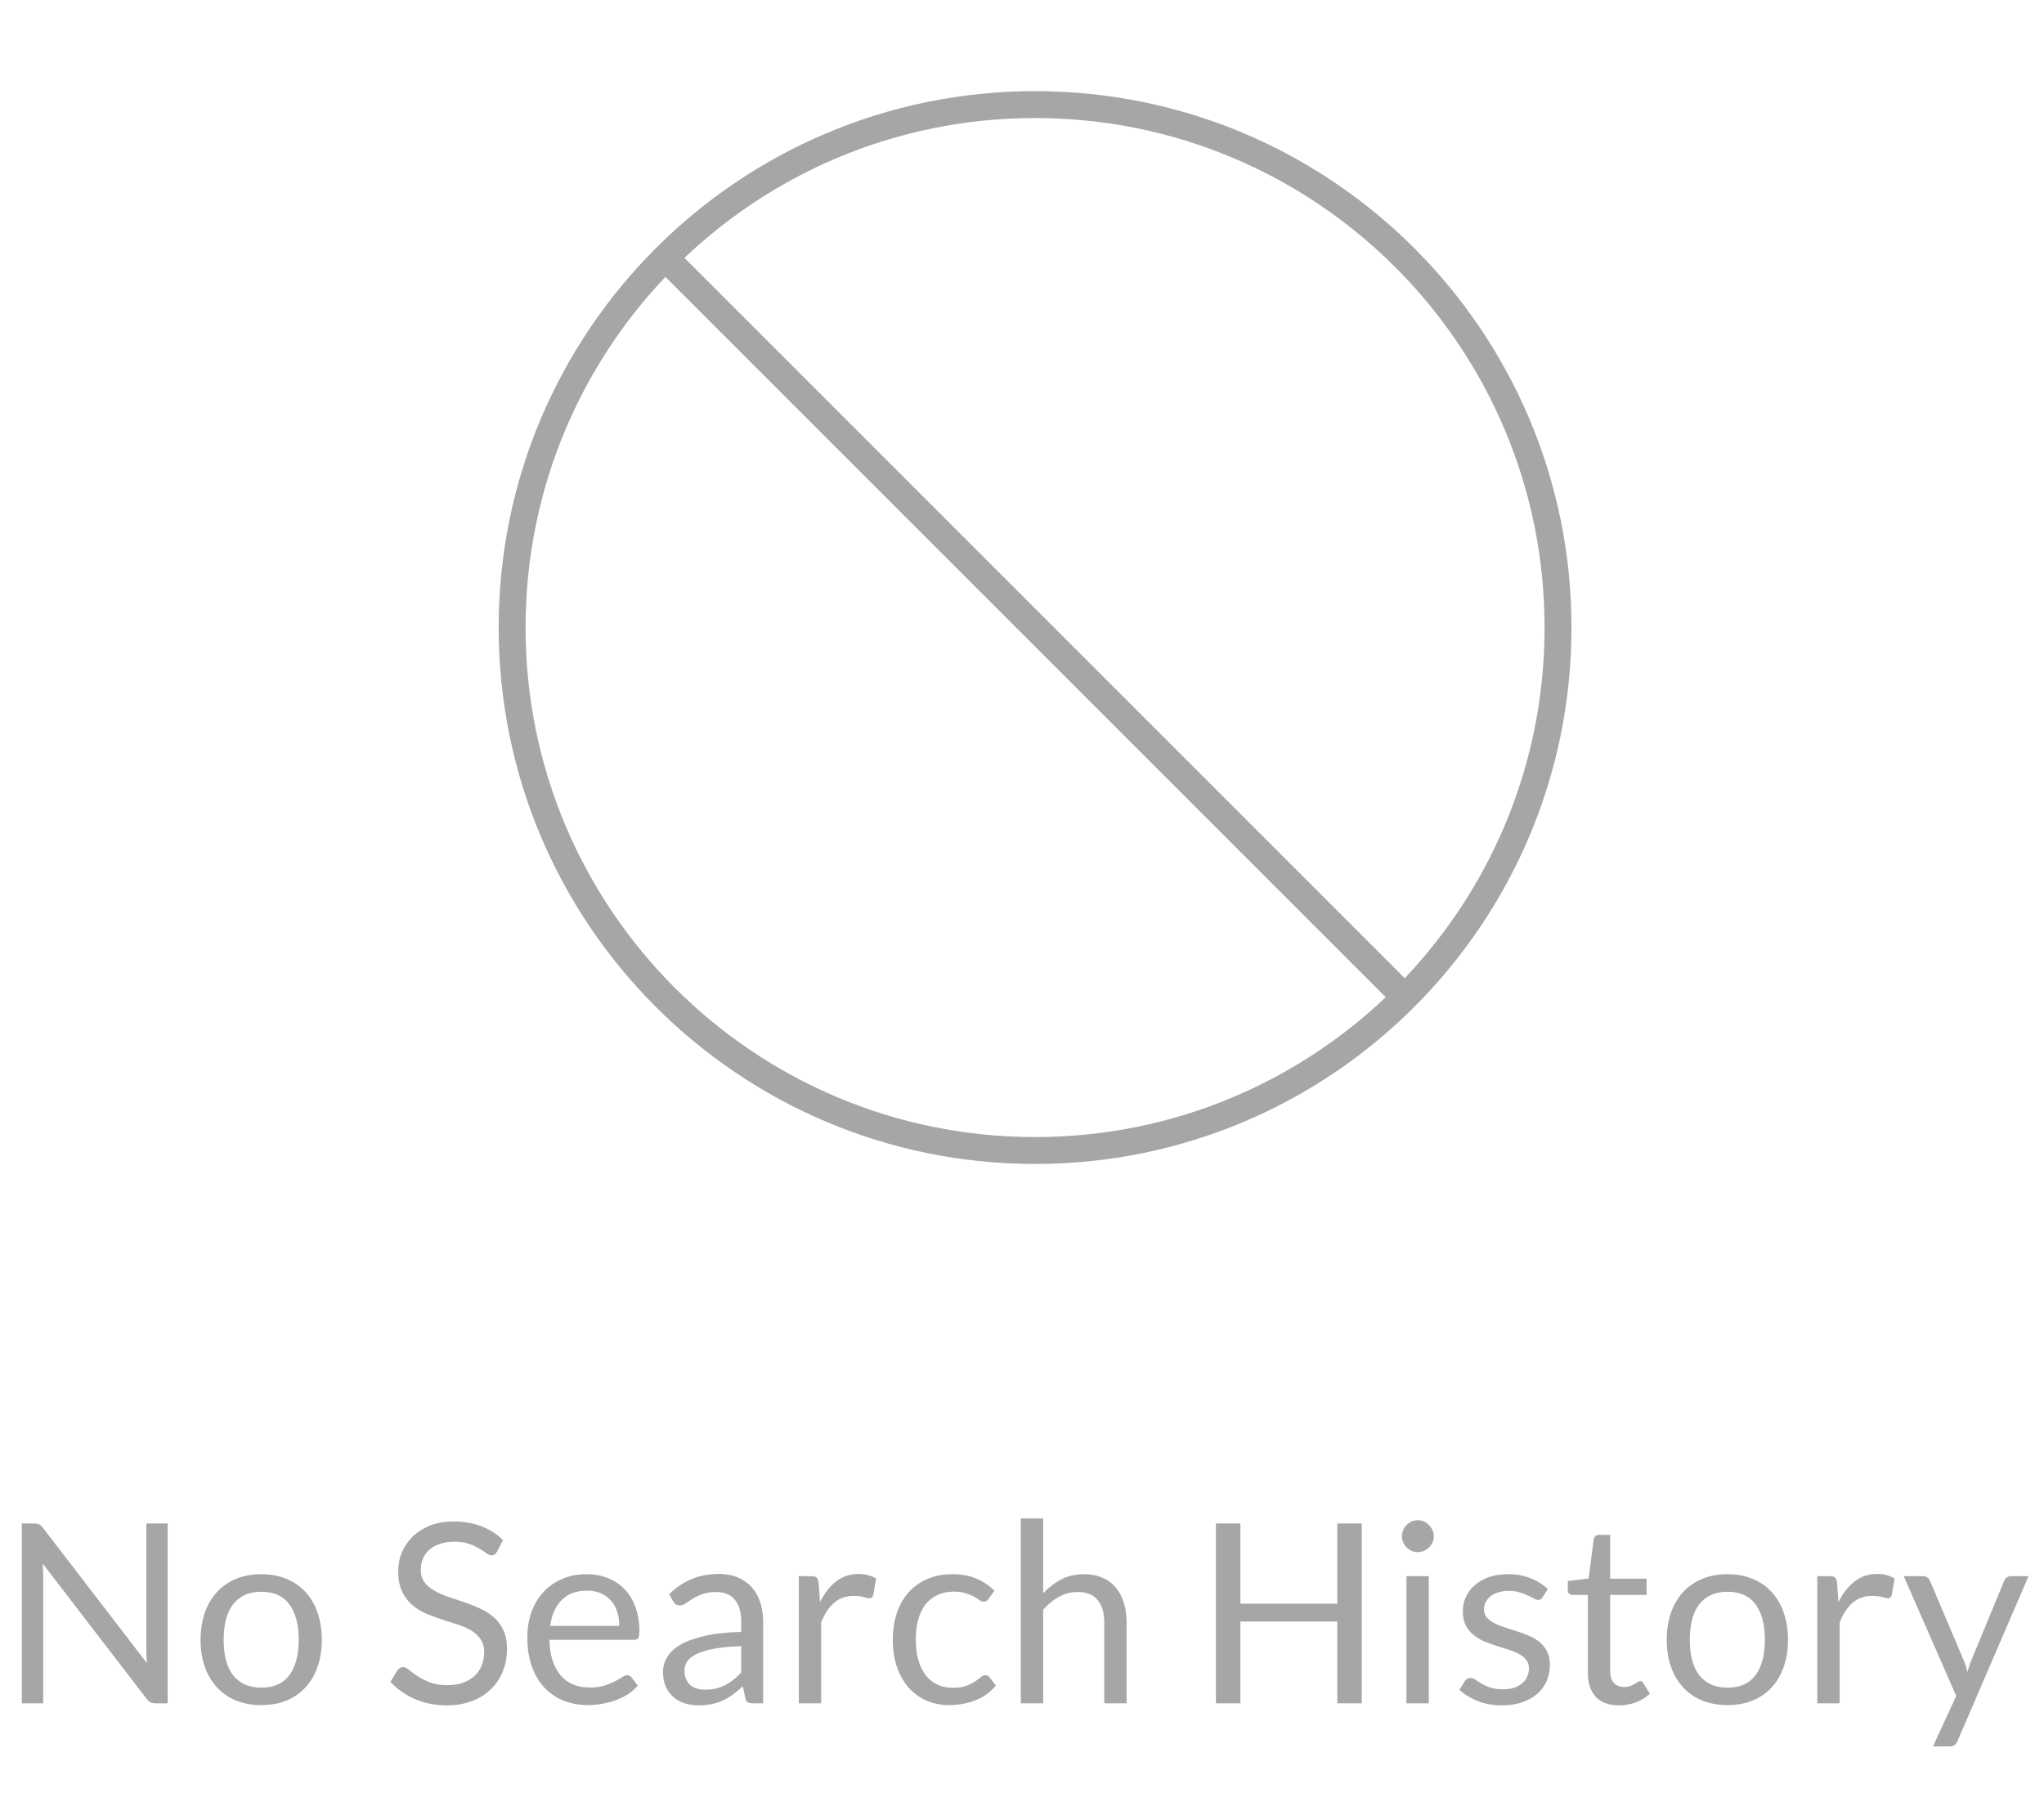 <svg width="114" height="100" viewBox="0 0 114 100" fill="none" xmlns="http://www.w3.org/2000/svg">
<path d="M1.918 84.969C2.039 84.969 2.128 84.985 2.184 85.018C2.245 85.046 2.312 85.107 2.387 85.2L8.197 92.76C8.183 92.639 8.174 92.522 8.169 92.41C8.164 92.293 8.162 92.181 8.162 92.074V84.969H9.352V95H8.666C8.559 95 8.468 94.981 8.393 94.944C8.323 94.907 8.253 94.844 8.183 94.755L2.38 87.202C2.389 87.319 2.396 87.433 2.401 87.545C2.406 87.657 2.408 87.76 2.408 87.853V95H1.218V84.969H1.918ZM14.574 87.797C15.092 87.797 15.559 87.883 15.974 88.056C16.394 88.229 16.749 88.474 17.038 88.791C17.332 89.108 17.556 89.493 17.71 89.946C17.869 90.394 17.948 90.896 17.948 91.451C17.948 92.011 17.869 92.515 17.71 92.963C17.556 93.411 17.332 93.794 17.038 94.111C16.749 94.428 16.394 94.673 15.974 94.846C15.559 95.014 15.092 95.098 14.574 95.098C14.056 95.098 13.587 95.014 13.167 94.846C12.752 94.673 12.397 94.428 12.103 94.111C11.809 93.794 11.583 93.411 11.424 92.963C11.265 92.515 11.186 92.011 11.186 91.451C11.186 90.896 11.265 90.394 11.424 89.946C11.583 89.493 11.809 89.108 12.103 88.791C12.397 88.474 12.752 88.229 13.167 88.056C13.587 87.883 14.056 87.797 14.574 87.797ZM14.574 94.125C15.274 94.125 15.797 93.892 16.142 93.425C16.487 92.954 16.66 92.298 16.66 91.458C16.66 90.613 16.487 89.955 16.142 89.484C15.797 89.013 15.274 88.777 14.574 88.777C14.219 88.777 13.911 88.838 13.65 88.959C13.389 89.08 13.169 89.255 12.992 89.484C12.819 89.713 12.689 89.995 12.6 90.331C12.516 90.662 12.474 91.038 12.474 91.458C12.474 91.878 12.516 92.254 12.6 92.585C12.689 92.916 12.819 93.196 12.992 93.425C13.169 93.649 13.389 93.822 13.65 93.943C13.911 94.064 14.219 94.125 14.574 94.125ZM27.724 86.537C27.682 86.607 27.638 86.661 27.591 86.698C27.545 86.731 27.484 86.747 27.409 86.747C27.33 86.747 27.237 86.707 27.129 86.628C27.027 86.549 26.894 86.462 26.73 86.369C26.572 86.271 26.378 86.182 26.149 86.103C25.925 86.024 25.652 85.984 25.33 85.984C25.027 85.984 24.759 86.026 24.525 86.11C24.292 86.189 24.096 86.299 23.937 86.439C23.783 86.579 23.667 86.745 23.587 86.936C23.508 87.123 23.468 87.326 23.468 87.545C23.468 87.825 23.536 88.058 23.671 88.245C23.811 88.427 23.993 88.583 24.217 88.714C24.446 88.845 24.703 88.959 24.987 89.057C25.277 89.15 25.571 89.248 25.869 89.351C26.173 89.454 26.467 89.57 26.751 89.701C27.041 89.827 27.297 89.988 27.521 90.184C27.75 90.38 27.932 90.62 28.067 90.905C28.207 91.19 28.277 91.54 28.277 91.955C28.277 92.394 28.203 92.807 28.053 93.194C27.904 93.577 27.685 93.91 27.395 94.195C27.111 94.48 26.758 94.704 26.338 94.867C25.923 95.03 25.449 95.112 24.917 95.112C24.269 95.112 23.676 94.995 23.139 94.762C22.607 94.524 22.152 94.204 21.774 93.803L22.166 93.159C22.204 93.108 22.248 93.066 22.299 93.033C22.355 92.996 22.416 92.977 22.481 92.977C22.579 92.977 22.691 93.031 22.817 93.138C22.943 93.241 23.1 93.355 23.286 93.481C23.478 93.607 23.706 93.724 23.972 93.831C24.243 93.934 24.572 93.985 24.959 93.985C25.281 93.985 25.568 93.941 25.82 93.852C26.072 93.763 26.285 93.64 26.457 93.481C26.635 93.318 26.77 93.124 26.863 92.9C26.957 92.676 27.003 92.426 27.003 92.151C27.003 91.848 26.933 91.6 26.793 91.409C26.658 91.213 26.478 91.05 26.254 90.919C26.03 90.788 25.774 90.679 25.484 90.59C25.2 90.497 24.906 90.403 24.602 90.31C24.304 90.212 24.01 90.1 23.72 89.974C23.436 89.848 23.181 89.685 22.957 89.484C22.733 89.283 22.551 89.034 22.411 88.735C22.276 88.432 22.208 88.058 22.208 87.615C22.208 87.26 22.276 86.917 22.411 86.586C22.551 86.255 22.752 85.961 23.013 85.704C23.275 85.447 23.597 85.242 23.979 85.088C24.367 84.934 24.81 84.857 25.309 84.857C25.869 84.857 26.38 84.946 26.842 85.123C27.304 85.3 27.708 85.557 28.053 85.893L27.724 86.537ZM32.721 87.797C33.146 87.797 33.538 87.869 33.897 88.014C34.257 88.154 34.567 88.359 34.828 88.63C35.09 88.896 35.292 89.227 35.437 89.624C35.587 90.016 35.661 90.464 35.661 90.968C35.661 91.164 35.64 91.295 35.598 91.36C35.556 91.425 35.477 91.458 35.36 91.458H30.642C30.651 91.906 30.712 92.296 30.824 92.627C30.936 92.958 31.09 93.236 31.286 93.46C31.482 93.679 31.715 93.845 31.986 93.957C32.257 94.064 32.56 94.118 32.896 94.118C33.209 94.118 33.477 94.083 33.701 94.013C33.93 93.938 34.126 93.859 34.289 93.775C34.453 93.691 34.588 93.614 34.695 93.544C34.807 93.469 34.903 93.432 34.982 93.432C35.085 93.432 35.164 93.472 35.22 93.551L35.57 94.006C35.416 94.193 35.232 94.356 35.017 94.496C34.803 94.631 34.572 94.743 34.324 94.832C34.081 94.921 33.83 94.986 33.568 95.028C33.307 95.075 33.048 95.098 32.791 95.098C32.301 95.098 31.849 95.016 31.433 94.853C31.023 94.685 30.666 94.442 30.362 94.125C30.064 93.803 29.83 93.406 29.662 92.935C29.494 92.464 29.41 91.922 29.41 91.311C29.41 90.816 29.485 90.354 29.634 89.925C29.788 89.496 30.008 89.125 30.292 88.812C30.577 88.495 30.924 88.247 31.335 88.07C31.746 87.888 32.208 87.797 32.721 87.797ZM32.749 88.714C32.147 88.714 31.674 88.889 31.328 89.239C30.983 89.584 30.768 90.065 30.684 90.681H34.541C34.541 90.392 34.502 90.128 34.422 89.89C34.343 89.647 34.226 89.44 34.072 89.267C33.918 89.09 33.729 88.954 33.505 88.861C33.286 88.763 33.034 88.714 32.749 88.714ZM42.564 95H42.011C41.89 95 41.792 94.981 41.717 94.944C41.642 94.907 41.593 94.827 41.57 94.706L41.43 94.048C41.243 94.216 41.061 94.368 40.884 94.503C40.707 94.634 40.52 94.746 40.324 94.839C40.128 94.928 39.918 94.995 39.694 95.042C39.475 95.089 39.23 95.112 38.959 95.112C38.684 95.112 38.425 95.075 38.182 95C37.944 94.921 37.736 94.804 37.559 94.65C37.382 94.496 37.239 94.302 37.132 94.069C37.029 93.831 36.978 93.551 36.978 93.229C36.978 92.949 37.055 92.681 37.209 92.424C37.363 92.163 37.61 91.932 37.951 91.731C38.296 91.53 38.747 91.367 39.302 91.241C39.857 91.11 40.536 91.036 41.339 91.017V90.464C41.339 89.913 41.22 89.498 40.982 89.218C40.749 88.933 40.401 88.791 39.939 88.791C39.636 88.791 39.379 88.831 39.169 88.91C38.964 88.985 38.784 89.071 38.63 89.169C38.481 89.262 38.35 89.349 38.238 89.428C38.131 89.503 38.023 89.54 37.916 89.54C37.832 89.54 37.757 89.519 37.692 89.477C37.631 89.43 37.582 89.374 37.545 89.309L37.321 88.91C37.713 88.532 38.135 88.25 38.588 88.063C39.041 87.876 39.542 87.783 40.093 87.783C40.49 87.783 40.842 87.848 41.15 87.979C41.458 88.11 41.717 88.292 41.927 88.525C42.137 88.758 42.296 89.041 42.403 89.372C42.51 89.703 42.564 90.067 42.564 90.464V95ZM39.33 94.237C39.549 94.237 39.75 94.216 39.932 94.174C40.114 94.127 40.284 94.064 40.443 93.985C40.606 93.901 40.76 93.801 40.905 93.684C41.054 93.567 41.199 93.434 41.339 93.285V91.808C40.765 91.827 40.277 91.873 39.876 91.948C39.475 92.018 39.148 92.111 38.896 92.228C38.644 92.345 38.46 92.482 38.343 92.641C38.231 92.8 38.175 92.977 38.175 93.173C38.175 93.36 38.205 93.521 38.266 93.656C38.327 93.791 38.408 93.903 38.511 93.992C38.614 94.076 38.735 94.139 38.875 94.181C39.015 94.218 39.167 94.237 39.33 94.237ZM44.552 95V87.909H45.266C45.401 87.909 45.494 87.935 45.546 87.986C45.597 88.037 45.632 88.126 45.651 88.252L45.735 89.358C45.977 88.863 46.276 88.478 46.631 88.203C46.99 87.923 47.41 87.783 47.891 87.783C48.087 87.783 48.264 87.806 48.423 87.853C48.581 87.895 48.728 87.956 48.864 88.035L48.703 88.966C48.67 89.083 48.598 89.141 48.486 89.141C48.42 89.141 48.32 89.12 48.185 89.078C48.049 89.031 47.86 89.008 47.618 89.008C47.184 89.008 46.82 89.134 46.526 89.386C46.236 89.638 45.994 90.004 45.798 90.485V95H44.552ZM55.135 89.169C55.098 89.22 55.06 89.26 55.023 89.288C54.986 89.316 54.932 89.33 54.862 89.33C54.792 89.33 54.715 89.302 54.631 89.246C54.552 89.185 54.449 89.12 54.323 89.05C54.197 88.98 54.043 88.917 53.861 88.861C53.684 88.8 53.465 88.77 53.203 88.77C52.858 88.77 52.552 88.833 52.286 88.959C52.02 89.08 51.796 89.258 51.614 89.491C51.437 89.724 51.301 90.007 51.208 90.338C51.12 90.669 51.075 91.04 51.075 91.451C51.075 91.88 51.124 92.263 51.222 92.599C51.32 92.93 51.458 93.21 51.635 93.439C51.812 93.663 52.027 93.836 52.279 93.957C52.536 94.074 52.823 94.132 53.14 94.132C53.444 94.132 53.693 94.097 53.889 94.027C54.085 93.952 54.248 93.871 54.379 93.782C54.51 93.693 54.617 93.614 54.701 93.544C54.785 93.469 54.869 93.432 54.953 93.432C55.06 93.432 55.14 93.472 55.191 93.551L55.541 94.006C55.233 94.384 54.848 94.662 54.386 94.839C53.924 95.012 53.437 95.098 52.923 95.098C52.48 95.098 52.067 95.016 51.684 94.853C51.306 94.69 50.977 94.454 50.697 94.146C50.417 93.833 50.196 93.451 50.032 92.998C49.873 92.545 49.794 92.03 49.794 91.451C49.794 90.924 49.867 90.436 50.011 89.988C50.16 89.54 50.375 89.155 50.655 88.833C50.94 88.506 51.29 88.252 51.705 88.07C52.12 87.888 52.596 87.797 53.133 87.797C53.628 87.797 54.066 87.879 54.449 88.042C54.832 88.201 55.17 88.427 55.464 88.721L55.135 89.169ZM56.933 95V84.689H58.179V88.861C58.483 88.539 58.819 88.282 59.187 88.091C59.556 87.895 59.981 87.797 60.461 87.797C60.849 87.797 61.189 87.862 61.483 87.993C61.782 88.119 62.029 88.301 62.225 88.539C62.426 88.772 62.578 89.055 62.68 89.386C62.783 89.717 62.834 90.084 62.834 90.485V95H61.588V90.485C61.588 89.948 61.465 89.533 61.217 89.239C60.975 88.94 60.601 88.791 60.097 88.791C59.729 88.791 59.383 88.88 59.061 89.057C58.744 89.234 58.45 89.475 58.179 89.778V95H56.933ZM75.95 95H74.585V90.436H69.181V95H67.816V84.969H69.181V89.442H74.585V84.969H75.95V95ZM79.688 87.909V95H78.442V87.909H79.688ZM79.968 85.683C79.968 85.804 79.942 85.919 79.891 86.026C79.844 86.129 79.779 86.222 79.695 86.306C79.615 86.385 79.522 86.448 79.415 86.495C79.307 86.542 79.193 86.565 79.072 86.565C78.95 86.565 78.836 86.542 78.729 86.495C78.626 86.448 78.533 86.385 78.449 86.306C78.369 86.222 78.306 86.129 78.26 86.026C78.213 85.919 78.19 85.804 78.19 85.683C78.19 85.562 78.213 85.447 78.26 85.34C78.306 85.228 78.369 85.132 78.449 85.053C78.533 84.969 78.626 84.904 78.729 84.857C78.836 84.81 78.95 84.787 79.072 84.787C79.193 84.787 79.307 84.81 79.415 84.857C79.522 84.904 79.615 84.969 79.695 85.053C79.779 85.132 79.844 85.228 79.891 85.34C79.942 85.447 79.968 85.562 79.968 85.683ZM86.044 89.078C85.988 89.181 85.901 89.232 85.785 89.232C85.715 89.232 85.635 89.206 85.547 89.155C85.458 89.104 85.348 89.048 85.218 88.987C85.092 88.922 84.94 88.863 84.763 88.812C84.585 88.756 84.375 88.728 84.133 88.728C83.923 88.728 83.734 88.756 83.566 88.812C83.398 88.863 83.253 88.936 83.132 89.029C83.015 89.122 82.924 89.232 82.859 89.358C82.798 89.479 82.768 89.612 82.768 89.757C82.768 89.939 82.819 90.091 82.922 90.212C83.029 90.333 83.169 90.438 83.342 90.527C83.514 90.616 83.71 90.695 83.93 90.765C84.149 90.83 84.373 90.903 84.602 90.982C84.835 91.057 85.061 91.141 85.281 91.234C85.5 91.327 85.696 91.444 85.869 91.584C86.041 91.724 86.179 91.897 86.282 92.102C86.389 92.303 86.443 92.545 86.443 92.83C86.443 93.157 86.384 93.46 86.268 93.74C86.151 94.015 85.978 94.256 85.75 94.461C85.521 94.662 85.241 94.82 84.91 94.937C84.578 95.054 84.196 95.112 83.762 95.112C83.267 95.112 82.819 95.033 82.418 94.874C82.016 94.711 81.676 94.503 81.396 94.251L81.69 93.775C81.727 93.714 81.771 93.668 81.823 93.635C81.874 93.602 81.942 93.586 82.026 93.586C82.11 93.586 82.198 93.619 82.292 93.684C82.385 93.749 82.497 93.822 82.628 93.901C82.763 93.98 82.924 94.053 83.111 94.118C83.302 94.183 83.54 94.216 83.825 94.216C84.067 94.216 84.28 94.186 84.462 94.125C84.644 94.06 84.795 93.973 84.917 93.866C85.038 93.759 85.127 93.635 85.183 93.495C85.243 93.355 85.274 93.206 85.274 93.047C85.274 92.851 85.22 92.69 85.113 92.564C85.01 92.433 84.872 92.324 84.7 92.235C84.527 92.142 84.329 92.062 84.105 91.997C83.885 91.927 83.659 91.855 83.426 91.78C83.197 91.705 82.971 91.621 82.747 91.528C82.527 91.43 82.331 91.309 82.159 91.164C81.986 91.019 81.846 90.842 81.739 90.632C81.636 90.417 81.585 90.158 81.585 89.855C81.585 89.584 81.641 89.325 81.753 89.078C81.865 88.826 82.028 88.607 82.243 88.42C82.457 88.229 82.721 88.077 83.034 87.965C83.346 87.853 83.703 87.797 84.105 87.797C84.571 87.797 84.989 87.872 85.358 88.021C85.731 88.166 86.053 88.366 86.324 88.623L86.044 89.078ZM90.303 95.112C89.743 95.112 89.311 94.956 89.008 94.643C88.709 94.33 88.56 93.88 88.56 93.292V88.952H87.706C87.631 88.952 87.568 88.931 87.517 88.889C87.466 88.842 87.44 88.772 87.44 88.679V88.182L88.602 88.035L88.889 85.844C88.898 85.774 88.929 85.718 88.98 85.676C89.031 85.629 89.097 85.606 89.176 85.606H89.806V88.049H91.836V88.952H89.806V93.208C89.806 93.507 89.878 93.728 90.023 93.873C90.168 94.018 90.354 94.09 90.583 94.09C90.714 94.09 90.826 94.074 90.919 94.041C91.017 94.004 91.101 93.964 91.171 93.922C91.241 93.88 91.299 93.843 91.346 93.81C91.397 93.773 91.442 93.754 91.479 93.754C91.544 93.754 91.603 93.794 91.654 93.873L92.018 94.468C91.803 94.669 91.544 94.827 91.241 94.944C90.938 95.056 90.625 95.112 90.303 95.112ZM96.347 87.797C96.865 87.797 97.331 87.883 97.747 88.056C98.167 88.229 98.521 88.474 98.811 88.791C99.105 89.108 99.329 89.493 99.483 89.946C99.641 90.394 99.721 90.896 99.721 91.451C99.721 92.011 99.641 92.515 99.483 92.963C99.329 93.411 99.105 93.794 98.811 94.111C98.521 94.428 98.167 94.673 97.747 94.846C97.331 95.014 96.865 95.098 96.347 95.098C95.829 95.098 95.36 95.014 94.94 94.846C94.524 94.673 94.17 94.428 93.876 94.111C93.582 93.794 93.355 93.411 93.197 92.963C93.038 92.515 92.959 92.011 92.959 91.451C92.959 90.896 93.038 90.394 93.197 89.946C93.355 89.493 93.582 89.108 93.876 88.791C94.17 88.474 94.524 88.229 94.94 88.056C95.36 87.883 95.829 87.797 96.347 87.797ZM96.347 94.125C97.047 94.125 97.569 93.892 97.915 93.425C98.26 92.954 98.433 92.298 98.433 91.458C98.433 90.613 98.26 89.955 97.915 89.484C97.569 89.013 97.047 88.777 96.347 88.777C95.992 88.777 95.684 88.838 95.423 88.959C95.161 89.08 94.942 89.255 94.765 89.484C94.592 89.713 94.461 89.995 94.373 90.331C94.289 90.662 94.247 91.038 94.247 91.458C94.247 91.878 94.289 92.254 94.373 92.585C94.461 92.916 94.592 93.196 94.765 93.425C94.942 93.649 95.161 93.822 95.423 93.943C95.684 94.064 95.992 94.125 96.347 94.125ZM101.356 95V87.909H102.07C102.205 87.909 102.299 87.935 102.35 87.986C102.401 88.037 102.436 88.126 102.455 88.252L102.539 89.358C102.782 88.863 103.08 88.478 103.435 88.203C103.794 87.923 104.214 87.783 104.695 87.783C104.891 87.783 105.068 87.806 105.227 87.853C105.386 87.895 105.533 87.956 105.668 88.035L105.507 88.966C105.474 89.083 105.402 89.141 105.29 89.141C105.225 89.141 105.124 89.12 104.989 89.078C104.854 89.031 104.665 89.008 104.422 89.008C103.988 89.008 103.624 89.134 103.33 89.386C103.041 89.638 102.798 90.004 102.602 90.485V95H101.356ZM109.181 97.093C109.139 97.186 109.086 97.261 109.02 97.317C108.96 97.373 108.864 97.401 108.733 97.401H107.809L109.104 94.587L106.178 87.909H107.256C107.364 87.909 107.448 87.937 107.508 87.993C107.569 88.044 107.613 88.103 107.641 88.168L109.538 92.634C109.58 92.737 109.615 92.839 109.643 92.942C109.676 93.045 109.704 93.15 109.727 93.257C109.76 93.15 109.793 93.045 109.825 92.942C109.858 92.839 109.895 92.734 109.937 92.627L111.778 88.168C111.806 88.093 111.853 88.033 111.918 87.986C111.988 87.935 112.063 87.909 112.142 87.909H113.136L109.181 97.093Z" fill="#A6A6A6"/>
<path d="M37.312 14.583L78.146 55.417" stroke="#A6A6A6" stroke-width="1.5" stroke-linecap="round" stroke-linejoin="round"/>
<path d="M86.896 35C86.896 18.892 73.837 5.833 57.729 5.833C41.621 5.833 28.562 18.892 28.562 35C28.562 51.108 41.621 64.167 57.729 64.167C73.837 64.167 86.896 51.108 86.896 35Z" stroke="#A6A6A6" stroke-width="1.5"/>
</svg>
